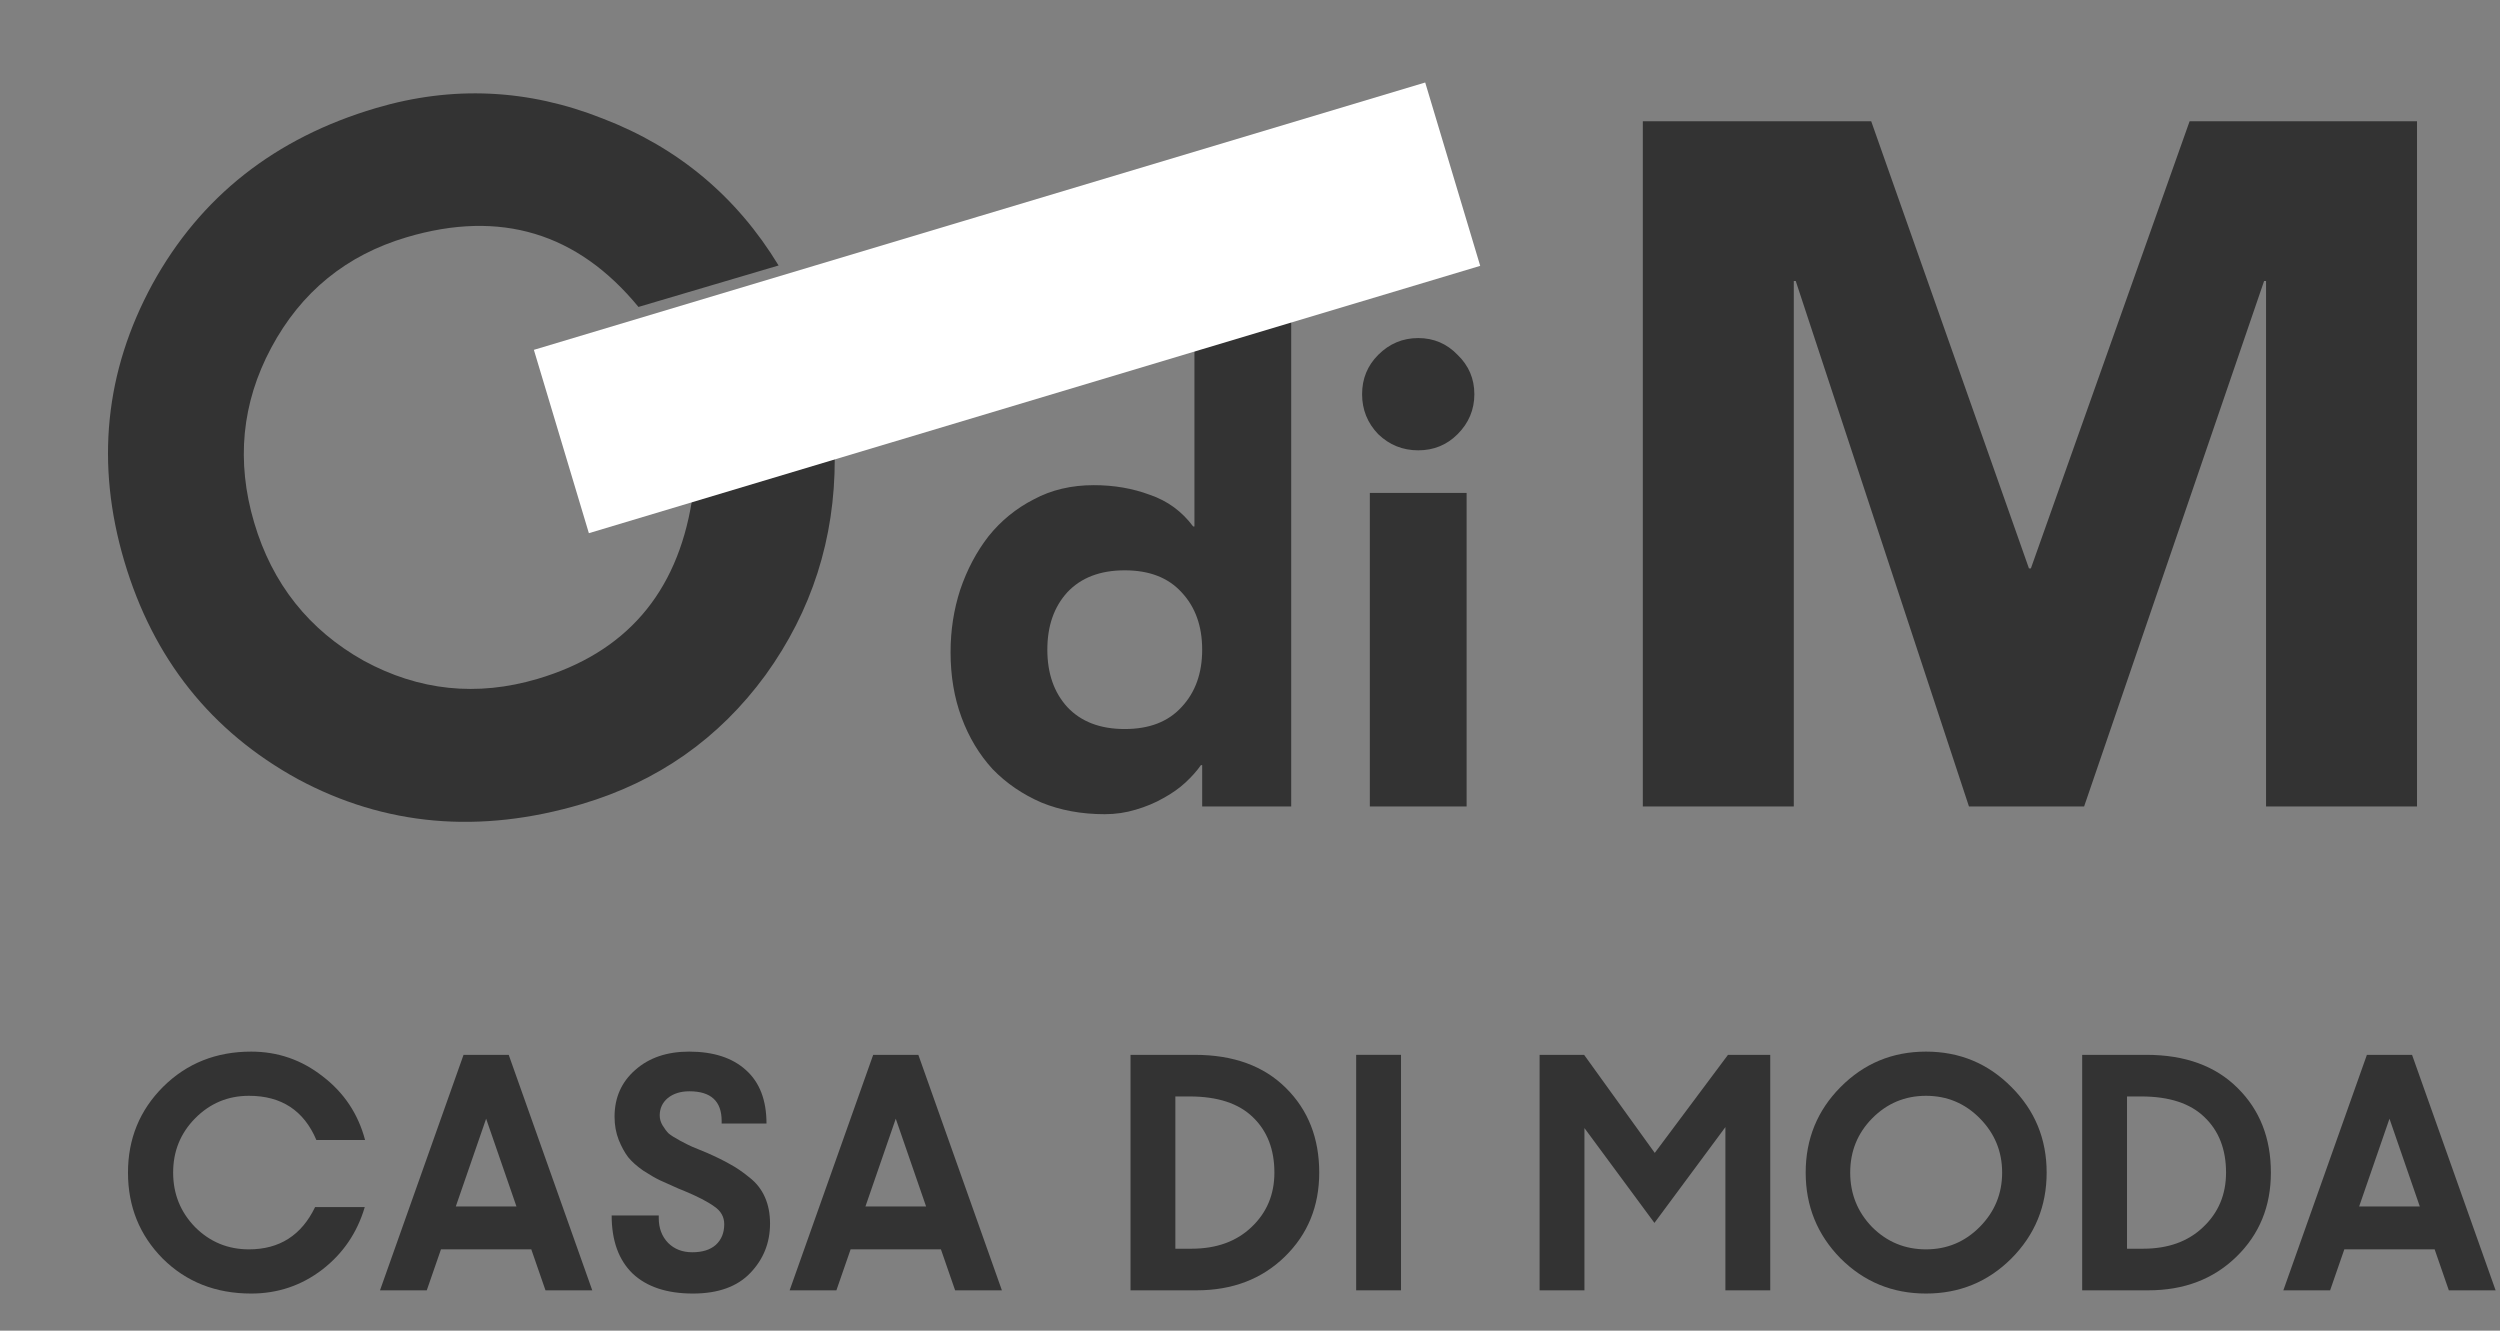 <svg width="62" height="33" viewBox="0 0 62 33" fill="none" xmlns="http://www.w3.org/2000/svg">
<rect x="0" y="0" width="62" height="33" fill="#808080" stroke="none"/>
<path d="M6.23 32.08C5.35 32.08 4.619 31.792 4.038 31.216C3.462 30.635 3.174 29.923 3.174 29.08C3.174 28.243 3.464 27.533 4.046 26.952C4.632 26.371 5.36 26.08 6.23 26.08C6.891 26.08 7.483 26.285 8.006 26.696C8.534 27.101 8.883 27.627 9.054 28.272H7.846C7.536 27.541 6.979 27.176 6.174 27.176C5.651 27.176 5.206 27.363 4.838 27.736C4.475 28.104 4.294 28.552 4.294 29.08C4.294 29.608 4.475 30.059 4.838 30.432C5.206 30.8 5.651 30.984 6.174 30.984C6.931 30.984 7.478 30.635 7.814 29.936H9.046C8.859 30.571 8.507 31.088 7.99 31.488C7.472 31.883 6.886 32.08 6.23 32.08Z" fill="#333333"/>
<path d="M9.424 32L11.496 26.16H12.616L14.688 32H13.528L13.176 30.984H10.936L10.584 32H9.424ZM12.056 27.744L11.304 29.92H12.808L12.056 27.744Z" fill="#333333"/>
<path d="M17.185 32.08C16.54 32.08 16.041 31.915 15.689 31.584C15.343 31.248 15.169 30.768 15.169 30.144H16.337V30.208C16.337 30.459 16.415 30.664 16.569 30.824C16.724 30.979 16.924 31.056 17.169 31.056C17.42 31.056 17.615 30.995 17.753 30.872C17.892 30.744 17.961 30.573 17.961 30.36C17.961 30.179 17.879 30.032 17.713 29.92C17.553 29.803 17.3 29.672 16.953 29.528C16.937 29.523 16.924 29.517 16.913 29.512C16.903 29.507 16.889 29.501 16.873 29.496C16.857 29.491 16.844 29.485 16.833 29.48C16.641 29.395 16.487 29.325 16.369 29.272C16.257 29.219 16.119 29.139 15.953 29.032C15.793 28.92 15.668 28.808 15.577 28.696C15.492 28.584 15.415 28.443 15.345 28.272C15.276 28.096 15.241 27.904 15.241 27.696C15.241 27.221 15.412 26.835 15.753 26.536C16.095 26.232 16.54 26.08 17.089 26.08C17.692 26.08 18.161 26.232 18.497 26.536C18.839 26.84 19.009 27.283 19.009 27.864H17.897V27.8C17.897 27.309 17.631 27.064 17.097 27.064C16.879 27.064 16.7 27.12 16.561 27.232C16.428 27.344 16.361 27.488 16.361 27.664C16.361 27.749 16.385 27.832 16.433 27.912C16.481 27.992 16.532 28.059 16.585 28.112C16.644 28.16 16.737 28.219 16.865 28.288C16.993 28.357 17.095 28.408 17.169 28.44C17.244 28.472 17.367 28.523 17.537 28.592C17.767 28.693 17.956 28.787 18.105 28.872C18.255 28.952 18.415 29.061 18.585 29.2C18.756 29.333 18.884 29.496 18.969 29.688C19.055 29.88 19.097 30.099 19.097 30.344C19.097 30.819 18.935 31.227 18.609 31.568C18.284 31.909 17.809 32.08 17.185 32.08Z" fill="#333333"/>
<path d="M19.583 32L21.655 26.16H22.775L24.847 32H23.687L23.335 30.984H21.095L20.743 32H19.583ZM22.215 27.744L21.463 29.92H22.967L22.215 27.744Z" fill="#333333"/>
<path d="M28.037 32V26.16H29.629C30.589 26.16 31.343 26.435 31.893 26.984C32.442 27.528 32.717 28.227 32.717 29.08C32.717 29.917 32.431 30.613 31.861 31.168C31.29 31.723 30.562 32 29.677 32H28.037ZM29.501 27.192H29.149V30.968H29.549C30.167 30.968 30.663 30.789 31.037 30.432C31.415 30.075 31.605 29.624 31.605 29.08C31.605 28.504 31.426 28.045 31.069 27.704C30.717 27.363 30.194 27.192 29.501 27.192Z" fill="#333333"/>
<path d="M33.633 32V26.16H34.745V32H33.633Z" fill="#333333"/>
<path d="M38.182 32V26.16H39.286L41.038 28.592L42.854 26.16H43.902V32H42.79V27.952L41.03 30.328L39.294 27.976V32H38.182Z" fill="#333333"/>
<path d="M49.885 31.208C49.304 31.789 48.597 32.08 47.765 32.08C46.933 32.08 46.227 31.789 45.645 31.208C45.069 30.621 44.781 29.912 44.781 29.08C44.781 28.248 45.069 27.541 45.645 26.96C46.227 26.373 46.933 26.08 47.765 26.08C48.597 26.08 49.304 26.373 49.885 26.96C50.467 27.541 50.757 28.248 50.757 29.08C50.757 29.912 50.467 30.621 49.885 31.208ZM46.429 30.432C46.797 30.8 47.243 30.984 47.765 30.984C48.288 30.984 48.733 30.797 49.101 30.424C49.469 30.051 49.653 29.603 49.653 29.08C49.653 28.557 49.469 28.109 49.101 27.736C48.733 27.363 48.288 27.176 47.765 27.176C47.243 27.176 46.797 27.363 46.429 27.736C46.067 28.104 45.885 28.552 45.885 29.08C45.885 29.608 46.067 30.059 46.429 30.432Z" fill="#333333"/>
<path d="M51.638 32V26.16H53.23C54.19 26.16 54.945 26.435 55.494 26.984C56.044 27.528 56.318 28.227 56.318 29.08C56.318 29.917 56.033 30.613 55.462 31.168C54.892 31.723 54.164 32 53.278 32H51.638ZM53.102 27.192H52.75V30.968H53.15C53.769 30.968 54.265 30.789 54.638 30.432C55.017 30.075 55.206 29.624 55.206 29.08C55.206 28.504 55.028 28.045 54.67 27.704C54.318 27.363 53.796 27.192 53.102 27.192Z" fill="#333333"/>
<path d="M56.627 32L58.699 26.16H59.819L61.891 32H60.731L60.379 30.984H58.139L57.787 32H56.627ZM59.259 27.744L58.507 29.92H60.011L59.259 27.744Z" fill="#333333"/>
<path d="M14.425 19.942C11.894 20.691 9.547 20.484 7.384 19.321C5.233 18.139 3.798 16.336 3.081 13.912C2.369 11.503 2.601 9.215 3.779 7.048C4.972 4.876 6.819 3.421 9.32 2.681C11.222 2.118 13.1 2.205 14.953 2.942C16.817 3.659 18.269 4.873 19.309 6.584L15.834 7.612C14.322 5.773 12.408 5.196 10.091 5.882C8.588 6.326 7.465 7.242 6.724 8.629C5.994 9.997 5.854 11.44 6.303 12.959C6.752 14.478 7.658 15.62 9.019 16.385C10.39 17.131 11.828 17.281 13.332 16.836C15.51 16.192 16.786 14.722 17.158 12.426L20.702 11.378C20.705 13.362 20.133 15.15 18.985 16.741C17.832 18.317 16.312 19.384 14.425 19.942Z" fill="#333333"/>
<path d="M32.022 20H29.814V18.976H29.782C29.686 19.115 29.558 19.259 29.398 19.408C29.248 19.547 29.067 19.675 28.854 19.792C28.651 19.909 28.422 20.005 28.166 20.08C27.92 20.155 27.664 20.192 27.398 20.192C26.822 20.192 26.299 20.096 25.83 19.904C25.36 19.701 24.955 19.424 24.614 19.072C24.283 18.709 24.027 18.283 23.846 17.792C23.664 17.301 23.574 16.763 23.574 16.176C23.574 15.632 23.654 15.115 23.814 14.624C23.984 14.123 24.219 13.68 24.518 13.296C24.827 12.912 25.2 12.608 25.638 12.384C26.075 12.149 26.571 12.032 27.126 12.032C27.627 12.032 28.091 12.112 28.518 12.272C28.955 12.421 29.312 12.683 29.59 13.056H29.622V7.904H32.022V20ZM29.814 16.112C29.814 15.525 29.643 15.051 29.302 14.688C28.971 14.325 28.502 14.144 27.894 14.144C27.286 14.144 26.811 14.325 26.47 14.688C26.139 15.051 25.974 15.525 25.974 16.112C25.974 16.699 26.139 17.173 26.47 17.536C26.811 17.899 27.286 18.08 27.894 18.08C28.502 18.08 28.971 17.899 29.302 17.536C29.643 17.173 29.814 16.699 29.814 16.112Z" fill="#333333"/>
<path d="M33.972 12.224H36.372V20H33.972V12.224ZM33.78 9.776C33.78 9.392 33.913 9.067 34.18 8.8C34.457 8.523 34.788 8.384 35.172 8.384C35.556 8.384 35.881 8.523 36.148 8.8C36.425 9.067 36.564 9.392 36.564 9.776C36.564 10.16 36.425 10.491 36.148 10.768C35.881 11.035 35.556 11.168 35.172 11.168C34.788 11.168 34.457 11.035 34.18 10.768C33.913 10.491 33.78 10.16 33.78 9.776Z" fill="#333333"/>
<path d="M40.742 3.008H46.406L50.318 14.096H50.366L54.302 3.008H59.942V20H56.198V6.968H56.15L51.686 20H48.83L44.534 6.968H44.486V20H40.742V3.008Z" fill="#333333"/>
<path d="M13.24 8.676L24.293 5.361L35.345 2.046L36.709 6.593L14.604 13.223L13.24 8.676Z" fill="white"/>
</svg>
